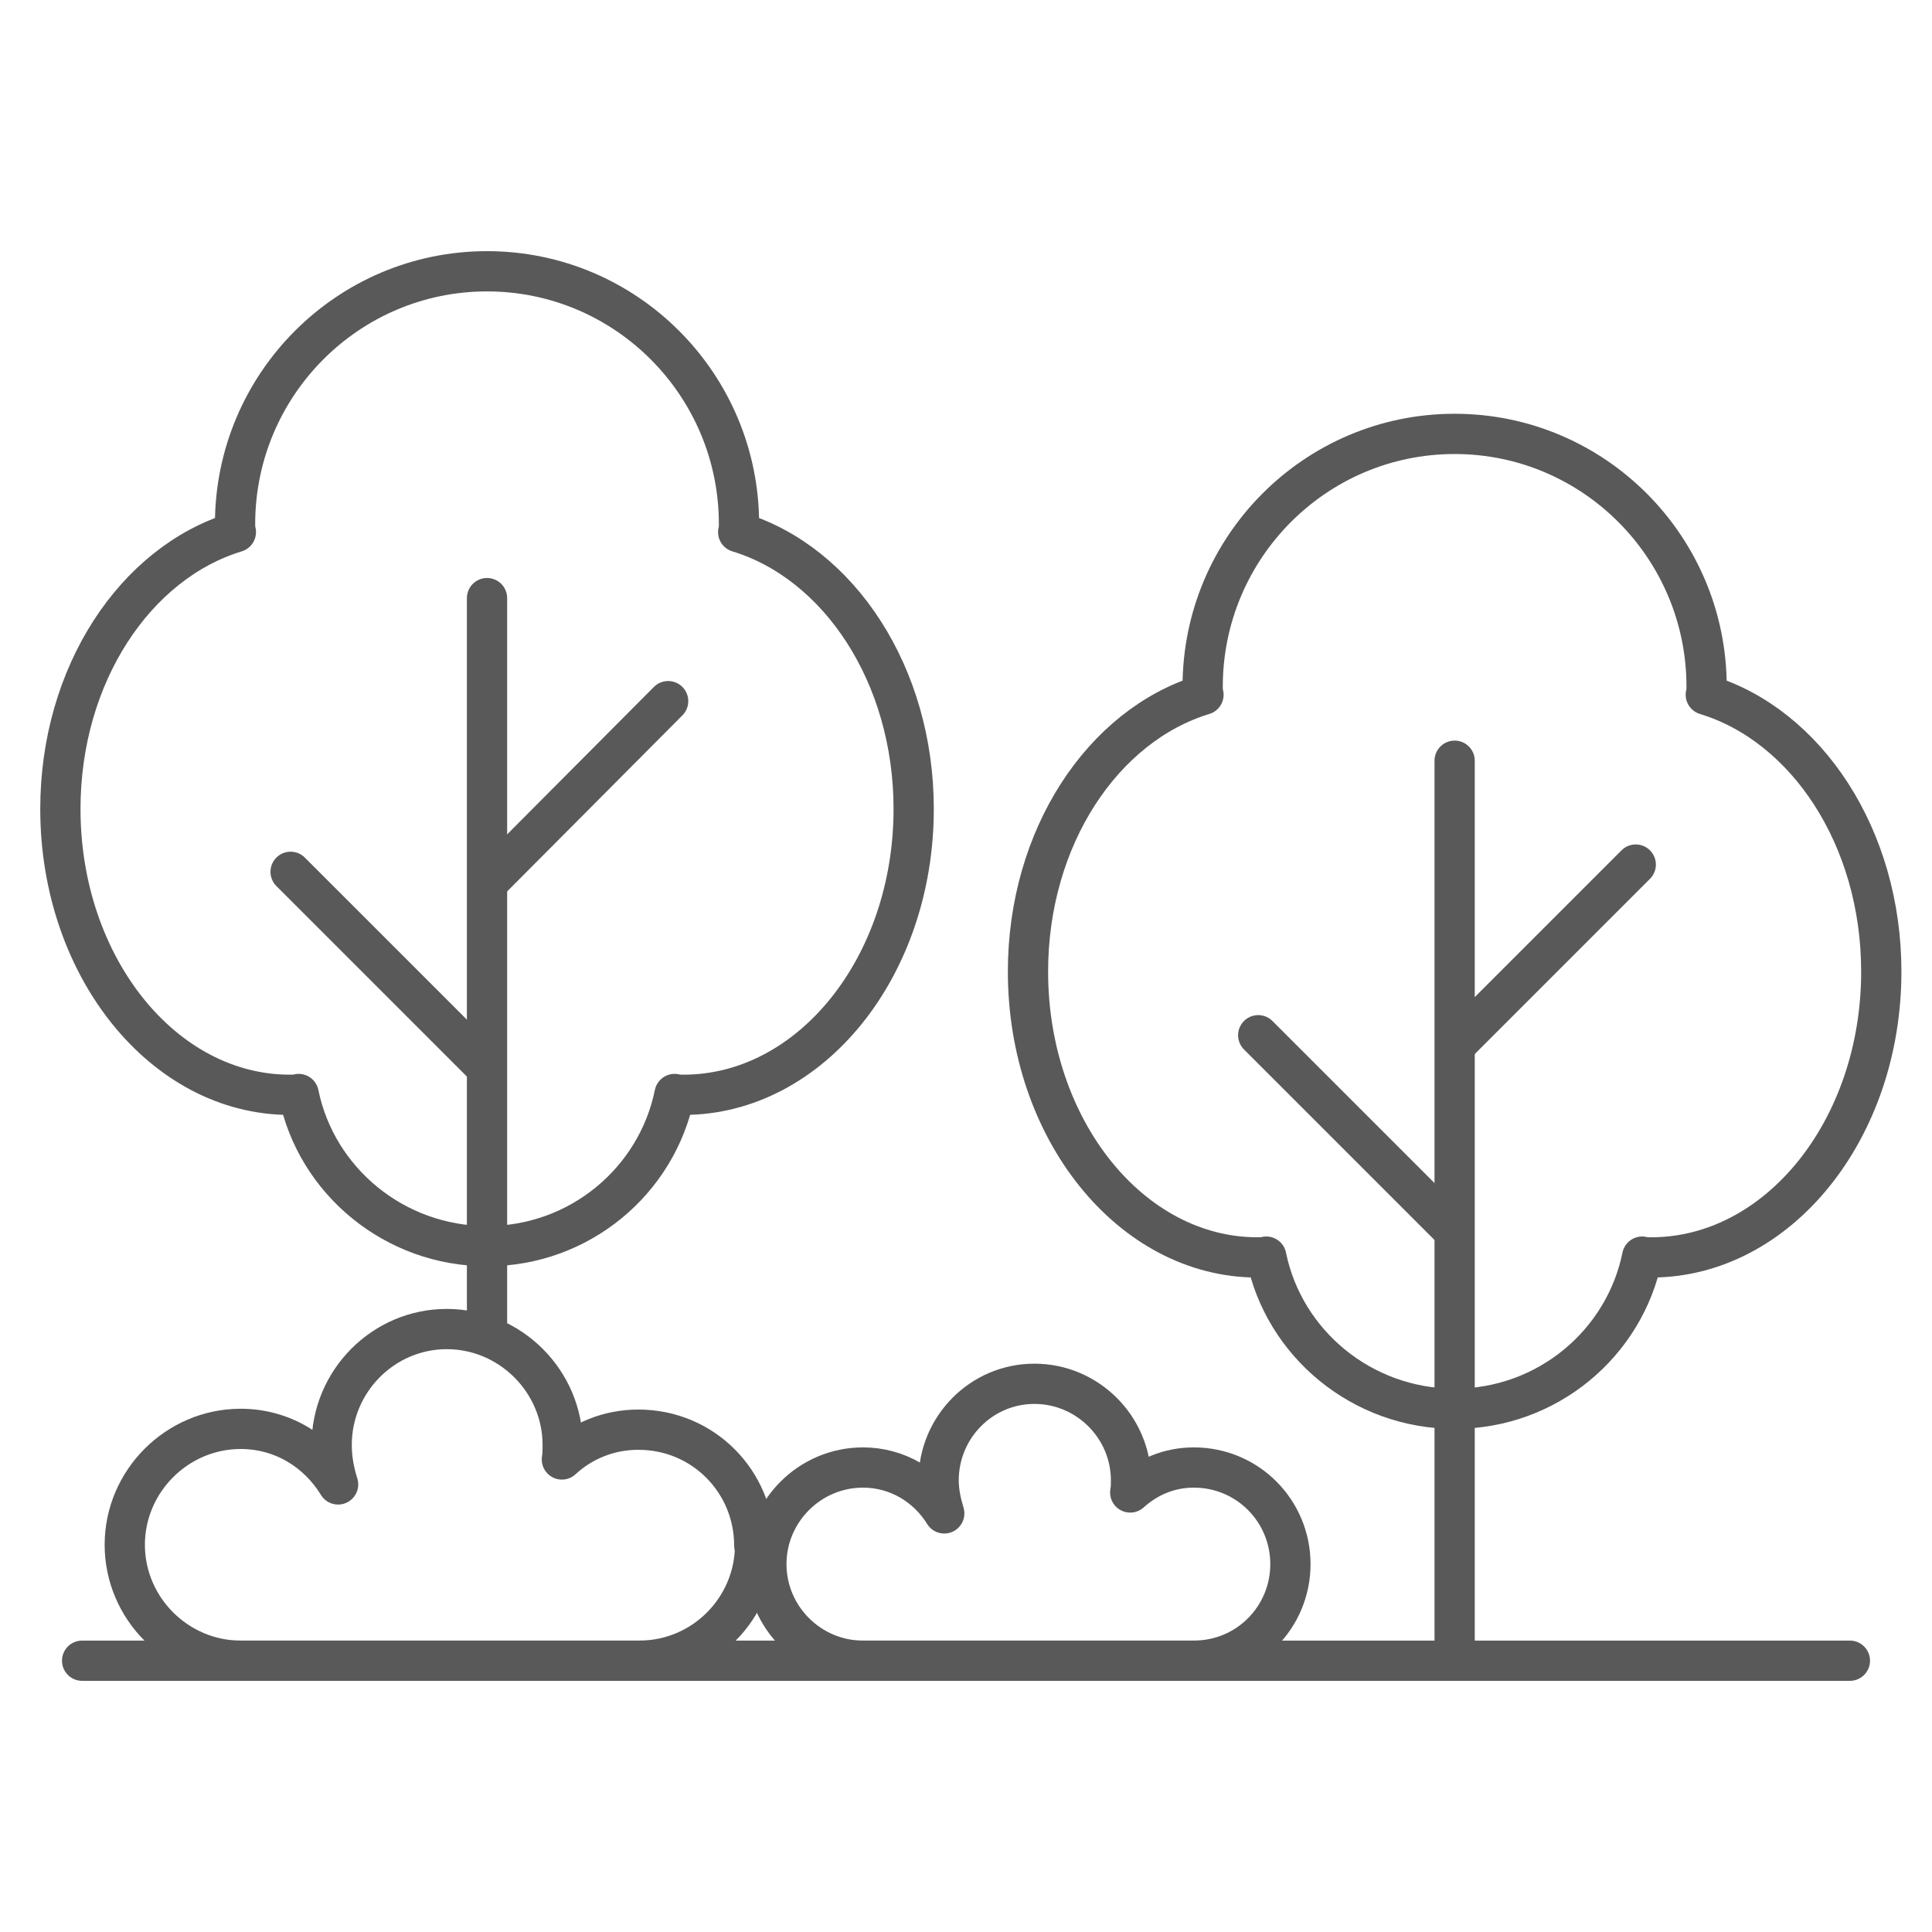 <?xml version="1.0" encoding="UTF-8"?>
<svg id="Layer_1" xmlns="http://www.w3.org/2000/svg" viewBox="0 0 24 24">
  <defs>
    <style>
      .cls-1 {
        fill: none;
        stroke: #595959;
        stroke-linecap: round;
        stroke-linejoin: round;
        stroke-width: .5px;
      }
    </style>
  </defs>
  <line class="cls-1" x1="1.02" y1="20.63" x2="22.98" y2="20.63"/>
  <path class="cls-1" d="M11.35,10.05c0,1.96-1.28,3.55-2.86,3.55-.04,0-.07,0-.11-.01-.22,1.08-1.18,1.89-2.33,1.89s-2.12-.81-2.34-1.89c-.04.01-.07.01-.11.01-1.57,0-2.85-1.59-2.85-3.55,0-1.67.93-3.06,2.18-3.44-.01-.03-.01-.07-.01-.1,0-1.73,1.4-3.14,3.13-3.14s3.13,1.41,3.13,3.14c0,.03,0,.07-.01.1,1.25.38,2.18,1.77,2.18,3.44Z"/>
  <line class="cls-1" x1="6.05" y1="16.59" x2="6.05" y2="7.43"/>
  <line class="cls-1" x1="3.61" y1="10.83" x2="6" y2="13.22"/>
  <line class="cls-1" x1="8.3" y1="8.71" x2="6.12" y2="10.9"/>
  <path class="cls-1" d="M23.37,12.07c0,1.96-1.28,3.55-2.86,3.55-.04,0-.07,0-.11-.01-.22,1.08-1.18,1.89-2.33,1.89s-2.12-.81-2.34-1.89c-.04.01-.07.01-.11.01-1.57,0-2.85-1.59-2.85-3.55,0-1.67.93-3.06,2.18-3.44-.01-.03-.01-.07-.01-.1,0-1.73,1.4-3.14,3.13-3.14s3.13,1.41,3.13,3.14c0,.03,0,.07-.01.1,1.25.38,2.18,1.77,2.18,3.44Z"/>
  <line class="cls-1" x1="18.07" y1="9.45" x2="18.07" y2="20.63"/>
  <line class="cls-1" x1="15.63" y1="12.86" x2="18.02" y2="15.25"/>
  <line class="cls-1" x1="20.32" y1="10.74" x2="18.14" y2="12.92"/>
  <path class="cls-1" d="M16.03,19.43c0,.66-.53,1.2-1.2,1.2h-4.11c-.66,0-1.2-.54-1.2-1.2s.54-1.2,1.2-1.2c.43,0,.8.23,1.01.57-.04-.13-.07-.27-.07-.41,0-.66.53-1.2,1.19-1.2s1.2.54,1.2,1.2c0,.05,0,.1-.01.15.21-.19.48-.31.79-.31.67,0,1.2.54,1.2,1.2Z"/>
  <path class="cls-1" d="M9.38,19.19c0,.79-.64,1.44-1.44,1.44H2.99c-.79,0-1.44-.65-1.44-1.44s.65-1.44,1.44-1.44c.52,0,.96.28,1.21.69-.05-.16-.08-.32-.08-.49,0-.79.64-1.44,1.43-1.44s1.44.65,1.44,1.44c0,.06,0,.12-.01.18.25-.23.58-.37.95-.37.81,0,1.44.65,1.44,1.44Z"/>
</svg>